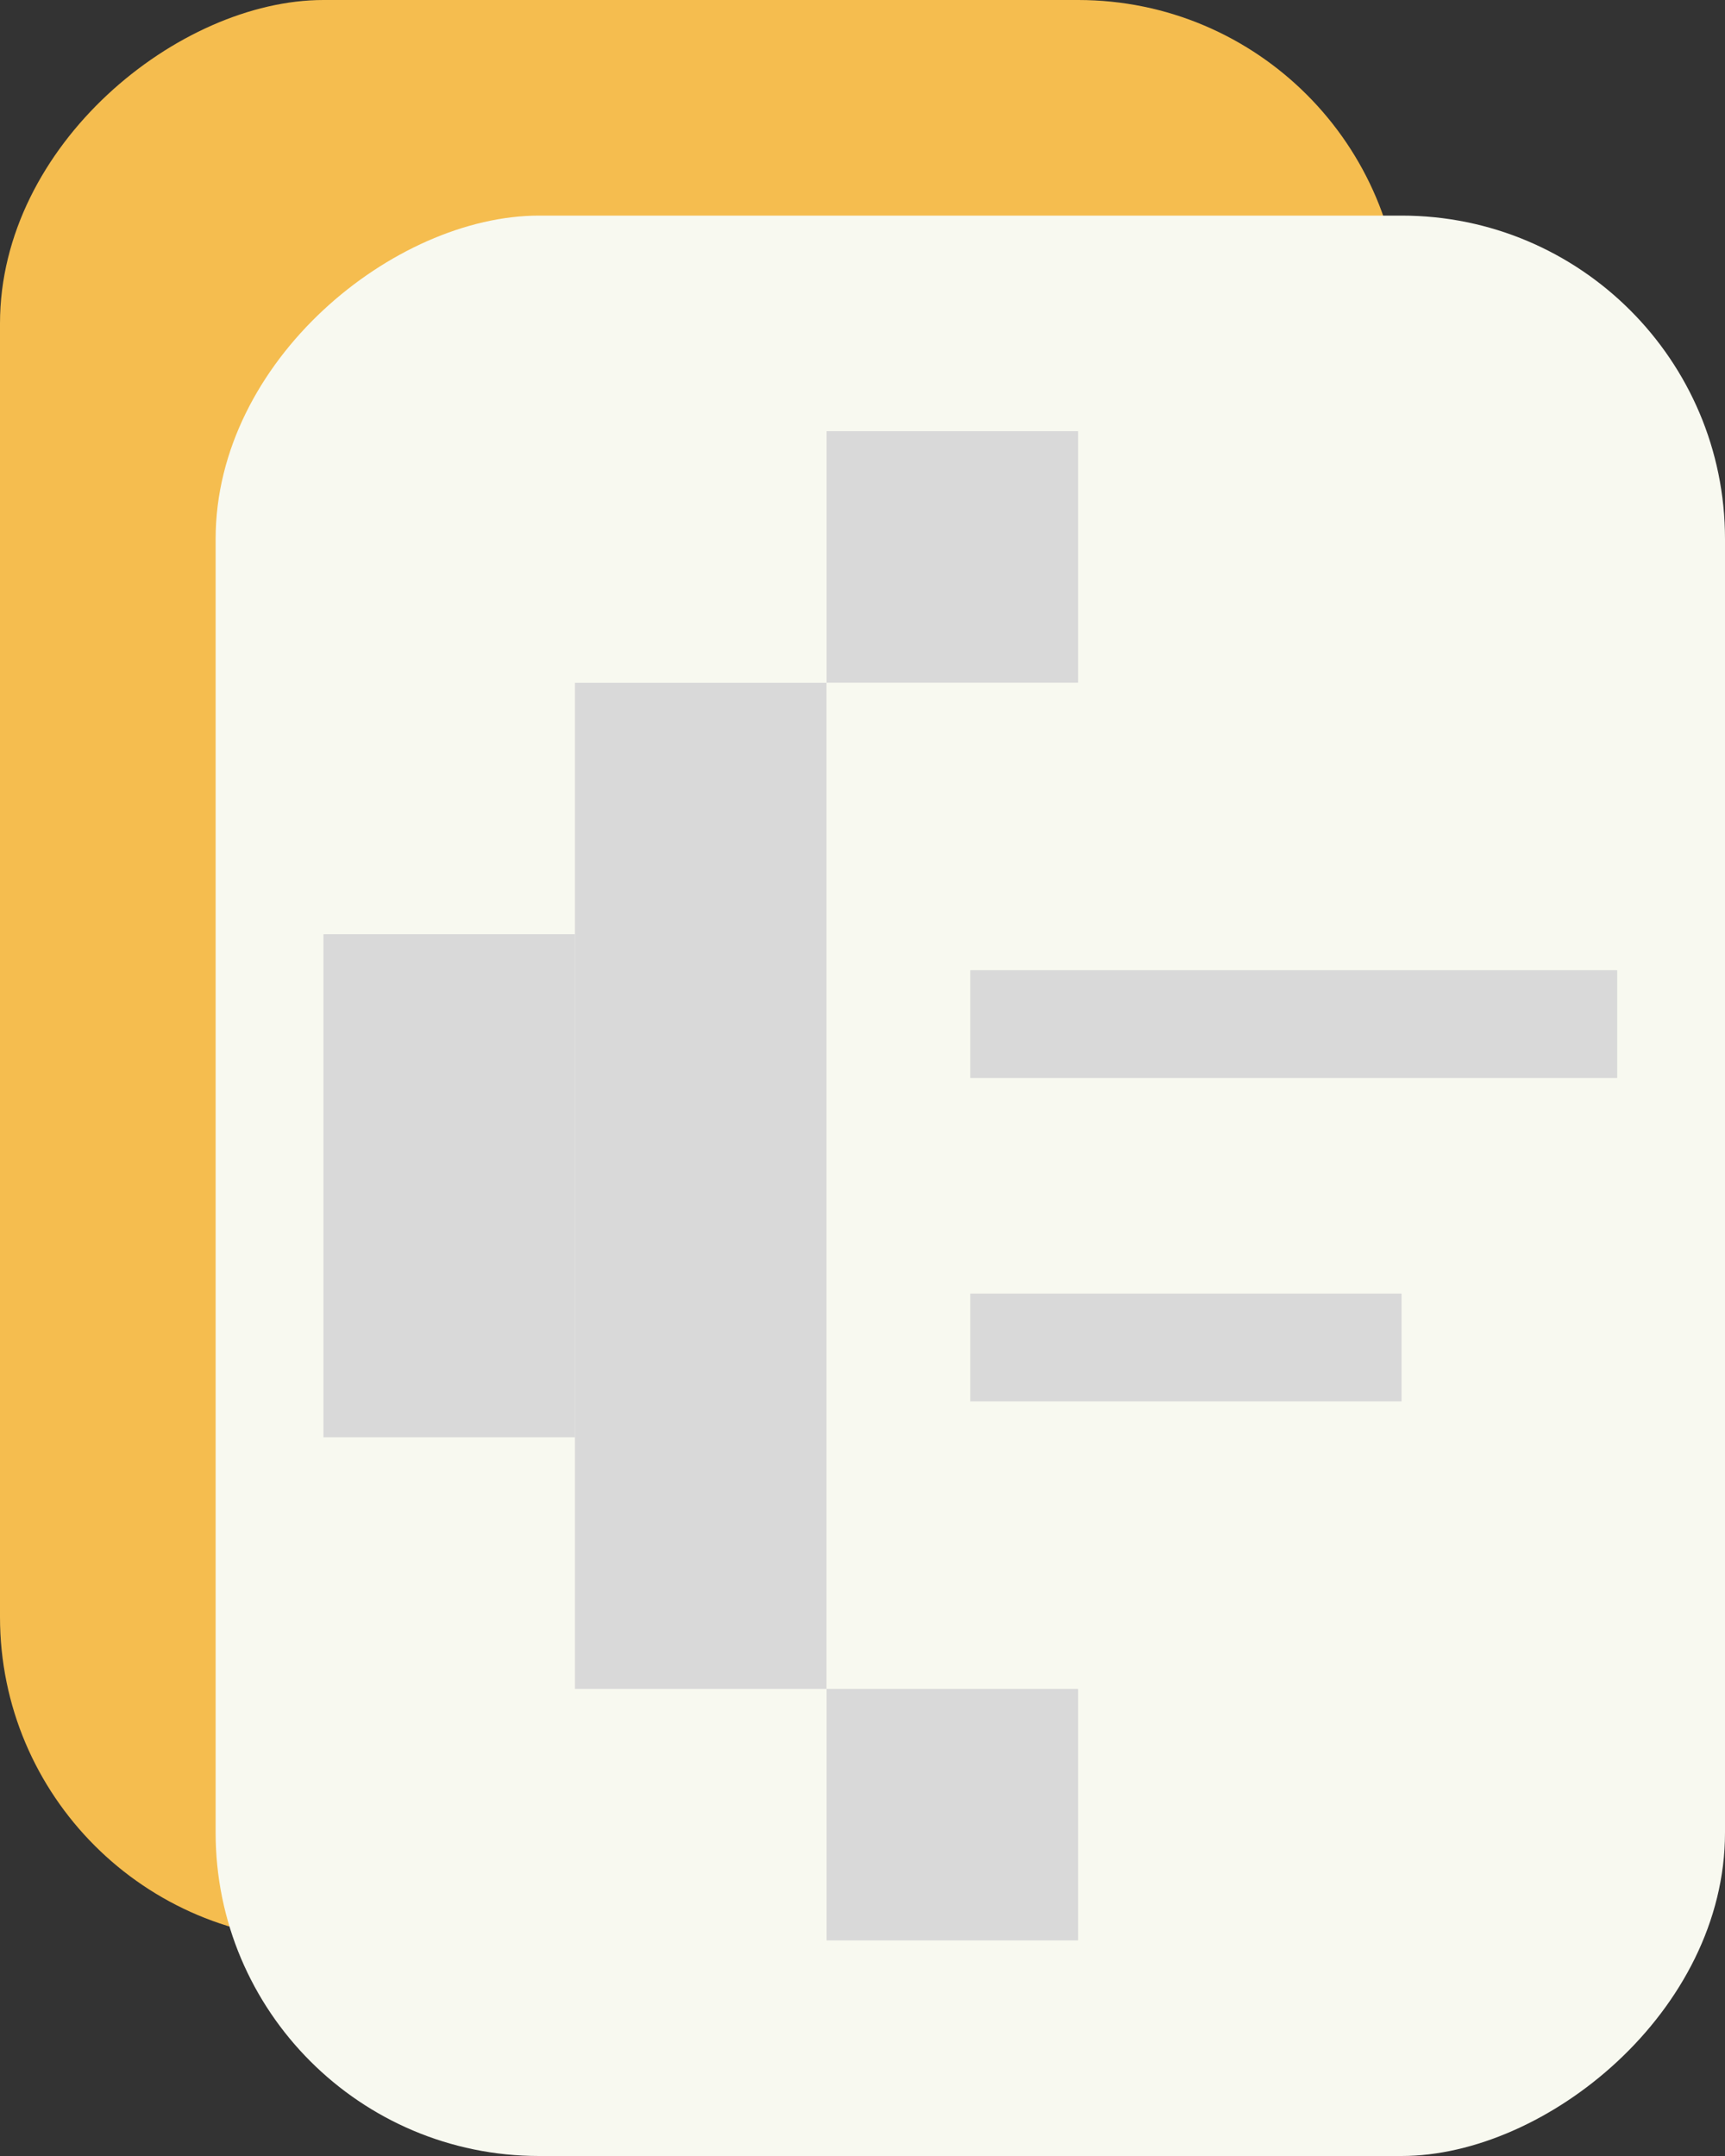 <svg width="16" height="20" viewBox="0 0 16 20" fill="none" xmlns="http://www.w3.org/2000/svg">
<rect x="0" y="0" width="16" height="20" fill="#333333" stroke="none"/>
<rect x="13" width="18" height="13" rx="3" transform="rotate(90 13 0)" fill="#F5BD4F"/>
<rect x="16" y="2" width="18" height="14" rx="3" transform="rotate(90 16 2)" fill="#F8F9F0"/>
<rect x="5.333" y="15.667" width="9.333" height="2.333" transform="rotate(-90 5.333 15.667)" fill="#D9D9D9"/>
<rect x="7.667" y="18" width="2.333" height="2.333" transform="rotate(-90 7.667 18)" fill="#D9D9D9"/>
<rect x="7.667" y="6.333" width="2.333" height="2.333" transform="rotate(-90 7.667 6.333)" fill="#D9D9D9"/>
<rect x="3" y="13.333" width="4.667" height="2.333" transform="rotate(-90 3 13.333)" fill="#D9D9D9"/>
<rect width="6" height="1" transform="matrix(1 0 0 -1 9 10)" fill="#D9D9D9"/>
<rect width="4" height="1" transform="matrix(1 0 0 -1 9 13)" fill="#D9D9D9"/>
</svg>
